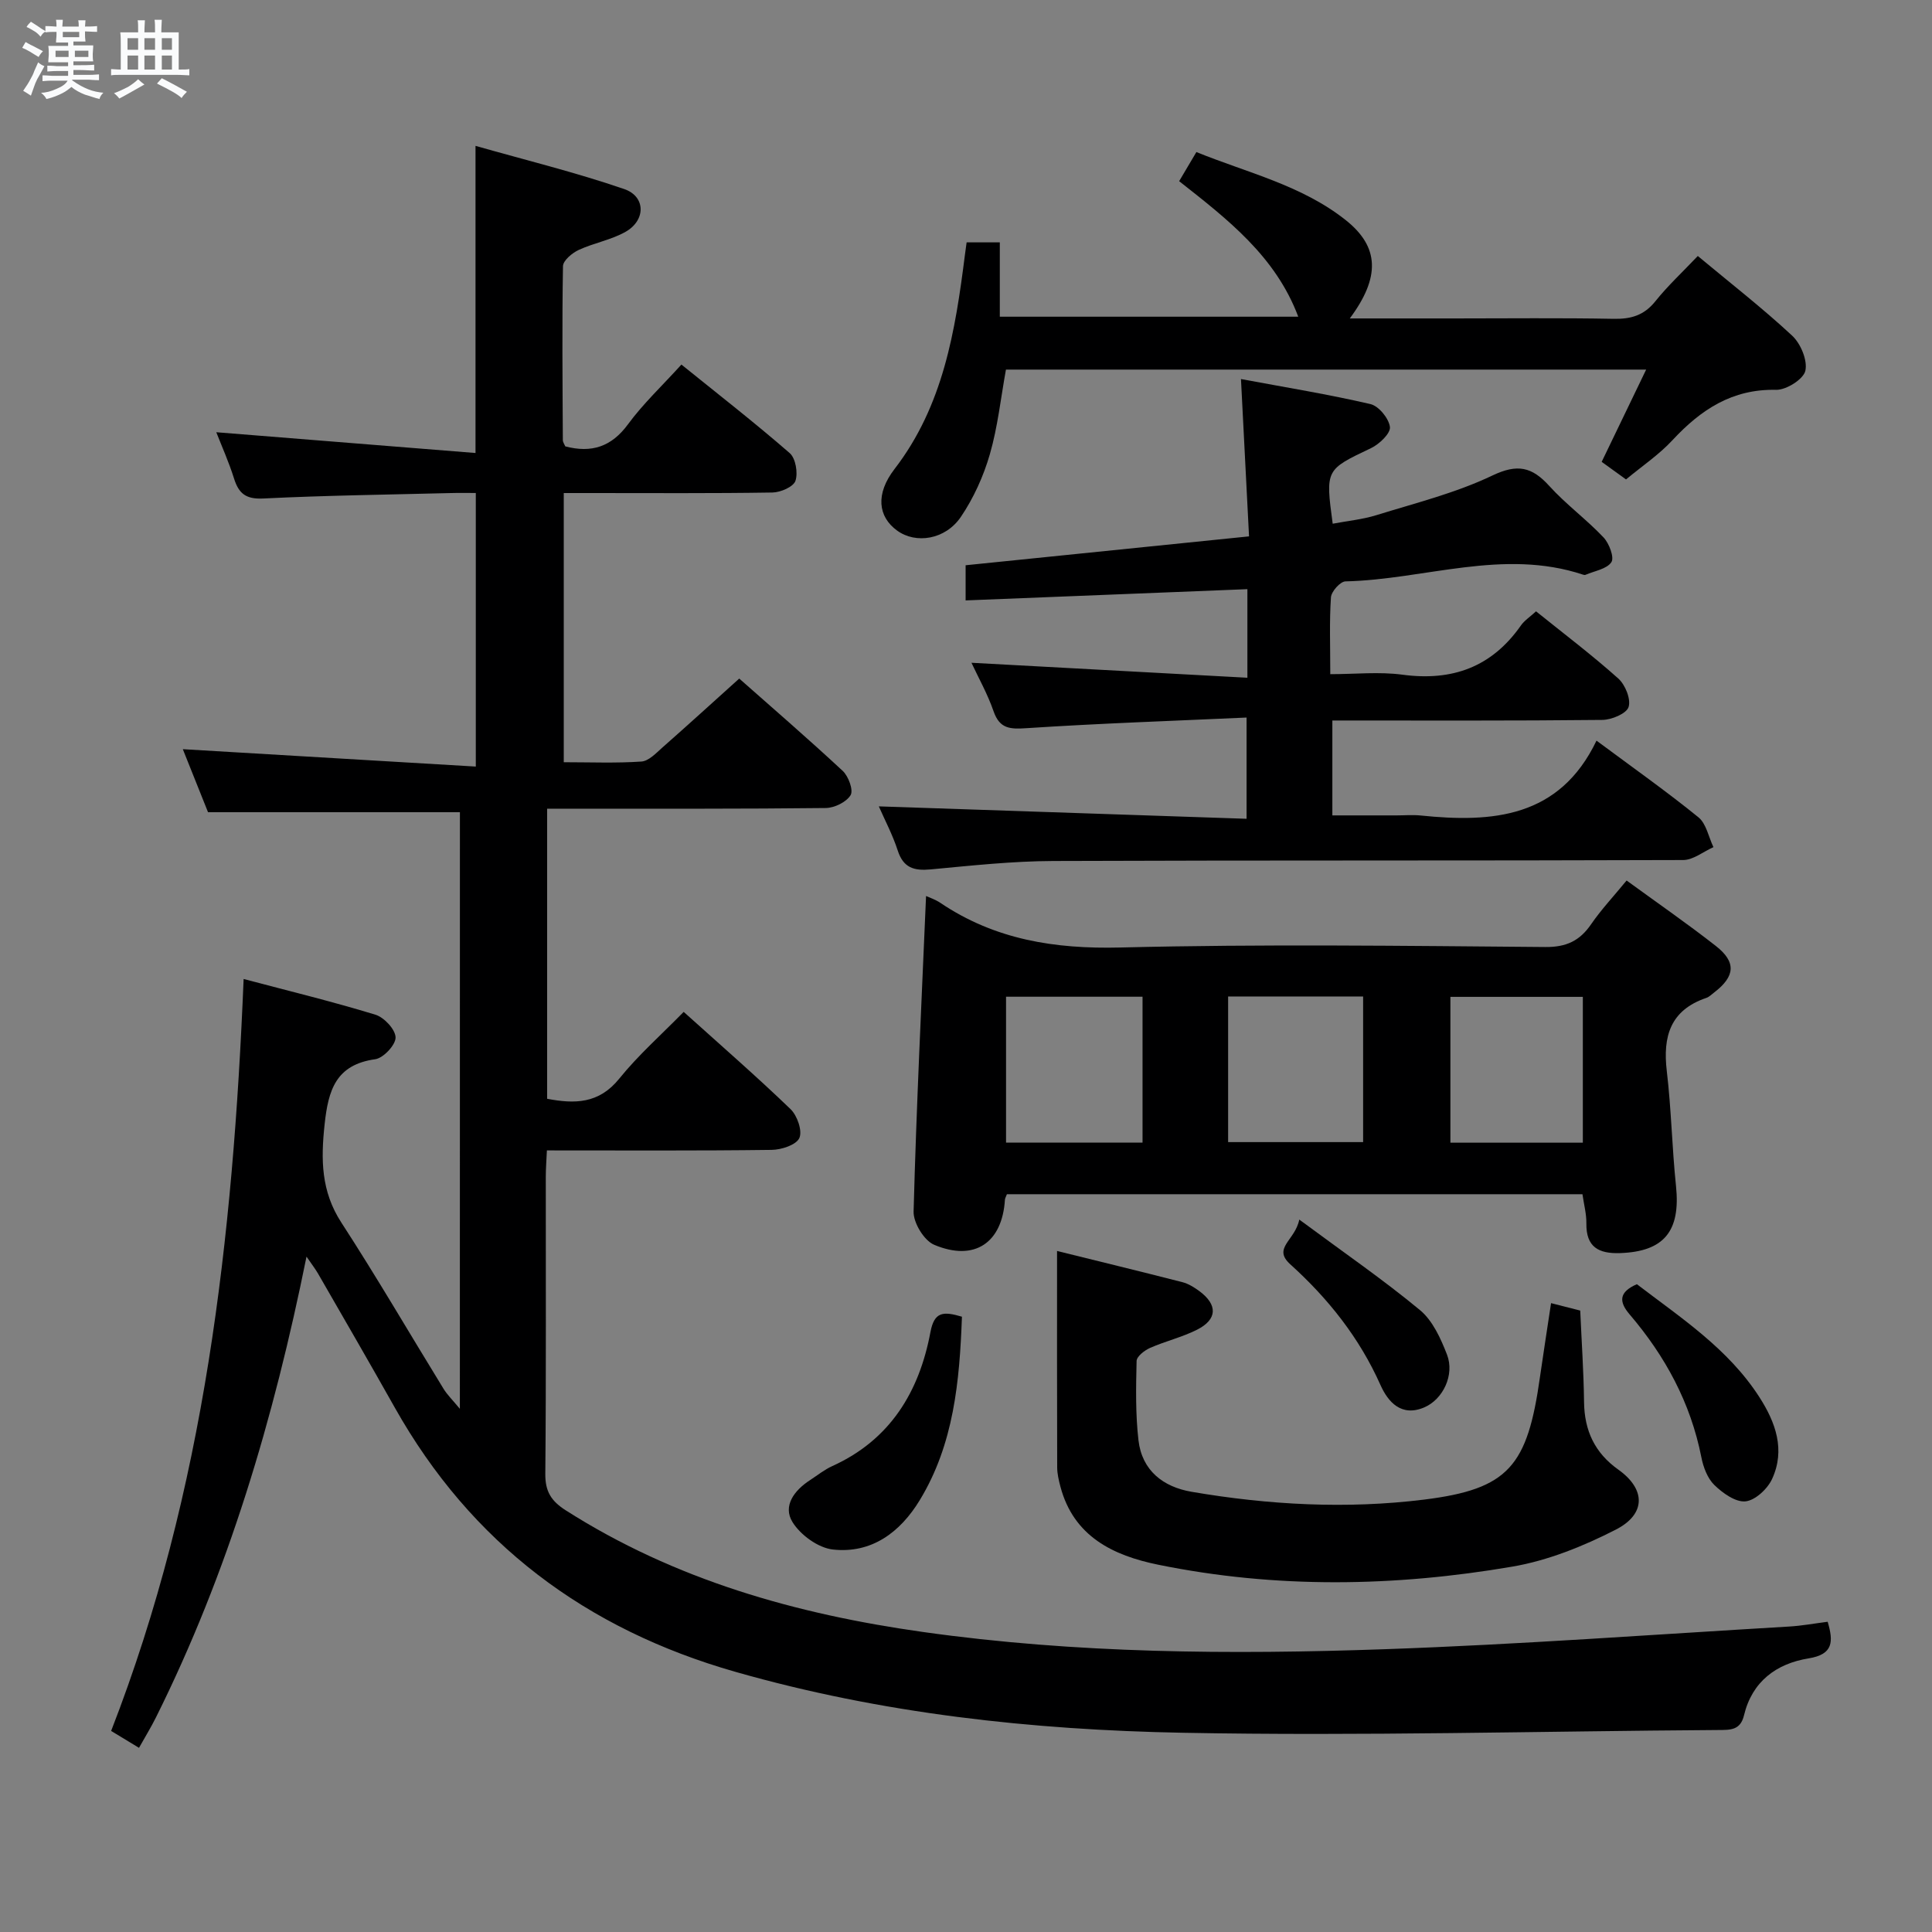 <svg enable-background="new 0 0 400 400" viewBox="0 0 400 400" xmlns="http://www.w3.org/2000/svg"><rect x="0" y="0" width="400" height="400" fill="#808080" stroke="none"/><path d="m6.8 9.5c.6.3 1.3.7 2.1 1.1-.4.4-.7.8-.9 1.2-.7-.4-1.3-.8-1.8-1.1s-1.1-.6-1.6-.8c.2-.4.5-.8.7-1.2.4.2.8.5 1.5.8zm.9 6.9c-.3.6-.5 1.1-.7 1.7s-.4 1.1-.6 1.7c-.6-.4-1.1-.7-1.6-1 .7-1 1.2-1.8 1.5-2.4.3-.5.6-1.1.8-1.7.3-.6.5-1.2.8-1.8.3.3.8.6 1.3.8-.7 1.3-1.2 2.2-1.5 2.7zm.1-11c.4.3 1 .7 1.7 1.1-.5.2-.8.6-1.1 1.1-.5-.6-1-1-1.4-1.2s-.9-.6-1.5-.8c.2-.4.5-.7.9-1.1.5.3.9.6 1.4.9zm10.5 13.1c1 .4 2 .6 3.1.7-.4.4-.7.8-.8 1.3-.9-.2-1.9-.6-3-.9-1-.4-2-.9-2.8-1.6-.5.4-1.1.9-1.9 1.3s-1.9.9-3.3 1.2c-.1-.3-.5-.8-1.1-1.3 1 0 2.1-.3 3.2-.8 1.2-.5 1.9-1 2.3-1.7h-3.2c-.4 0-1 0-2 .1v-1.2c1 0 1.7.1 2 .1h3.3v-1h-2.3c-.2 0-.9 0-2 .1v-1.2c1.2 0 1.9.1 2 .1h2.3v-.8h-4.1c0-.7.1-1.2.1-1.6 0-.5 0-1.1-.1-1.8h4.1v-.7h-2.5c0-.6.1-1.1.1-1.6v-.6h-.5c-.4 0-1 0-1.8.1v-1.3c1.2 0 1.9.1 2.1.1h.2c0-.3 0-.8-.1-1.4h1.4c0 .6-.1 1-.1 1.4h3.4c0-.4 0-.8-.1-1.3h1.5c0 .4-.1.9-.1 1.3.7 0 1.5 0 2.5-.1v1.2c-1 0-1.8-.1-2.5-.1v.6c0 .3 0 .8.1 1.5h-2.5v.8h4.1c0 .7-.1 1.3-.1 1.8s0 1 .1 1.5h-4.1v.8h1.4c.8 0 1.8 0 2.9-.1v1.2c-1 0-1.9-.1-2.8-.1h-1.5v1h3.2c.3 0 1 0 2.1-.1v1.2c-1.1 0-1.8-.1-2.1-.1h-3.4l-.1.1c1.4 1 2.4 1.5 3.4 1.9zm-4.1-6.7v-1.3h-2.7v1.3zm2.2-4.1v-1.1h-3.4v1.1zm1.9 4.1v-1.3h-2.8v1.3z" fill="#fafbfc"/><path d="m37 6.7v2.3 5.4c1 0 1.8 0 2.2-.1v1.3c-.6 0-1.5-.1-2.5-.1h-11.9c-.7 0-1.3 0-1.8.1v-1.3c.5 0 1.1.1 2 .1v-5.2c0-1 0-1.8-.1-2.5h3.7c0-1.3 0-2.1-.1-2.5h1.5c0 .4-.1 1.3-.1 2.5h2.2c0-1.2 0-2.1-.1-2.6h1.5c0 .4-.1 1.3-.1 2.6zm-12.3 13.7c-.3-.4-.7-.8-1.1-1.1 1.1-.4 2.1-.9 2.9-1.3.8-.5 1.5-1 2.1-1.6.4.4.9.8 1.3 1.1-2.5 1.4-4.2 2.4-5.2 2.9zm3.9-10.1v-2.4h-2.2v2.4zm0 4.1v-2.9h-2.2v2.9zm3.5-4.1v-2.4h-2.2v2.4zm0 4.1v-2.9h-2.2v2.9zm.4 2.9 1-1.1c.6.3 1.4.7 2.5 1.3s2 1.1 2.7 1.5c-.4.4-.8.8-1.1 1.3-.8-.8-2.5-1.7-5.1-3zm3.1-7v-2.4h-2.1v2.4zm0 4.1v-2.9h-2.1v2.9z" fill="#fafbfc"/><g fill="#000001"><path d="m95.22 168.16c-17.47 0-34.41 0-52.15 0-1.56-3.91-3.5-8.73-5.22-13.05 20.21 1.2 40.19 2.39 60.66 3.6 0-19.4 0-37.62 0-56.64-1.6 0-3.35-.04-5.1.01-12.98.33-25.96.49-38.93 1.13-3.58.17-5.05-1.03-6.03-4.15-1.07-3.41-2.55-6.7-3.67-9.57 17.91 1.44 35.55 2.85 53.67 4.3 0-21.59 0-41.95 0-63.59 10.38 2.95 20.74 5.49 30.78 8.94 4.49 1.54 4.49 6.47.29 8.85-2.98 1.69-6.56 2.3-9.71 3.76-1.36.63-3.23 2.19-3.25 3.36-.21 11.99-.09 23.99-.03 35.99 0 .46.34.91.51 1.32 5.43 1.42 9.56.09 12.99-4.59 3.13-4.26 7.05-7.94 11.05-12.35 7.63 6.16 15.2 12.05 22.42 18.33 1.23 1.07 1.74 4.09 1.19 5.74-.42 1.24-3.07 2.39-4.75 2.42-12.5.2-25 .11-37.5.11-1.8 0-3.6 0-5.72 0v55.73c5.54 0 10.83.22 16.07-.14 1.52-.1 3.05-1.75 4.37-2.92 5.22-4.6 10.37-9.29 15.89-14.26 6.6 5.84 14.14 12.34 21.43 19.12 1.19 1.11 2.24 3.99 1.63 5.01-.87 1.44-3.34 2.65-5.14 2.67-17.16.2-34.33.13-51.49.14-1.97 0-3.94 0-6.2 0v60.06c5.64 1.07 10.69 1.1 14.94-4.18 3.93-4.87 8.7-9.08 13.33-13.81 7.66 6.9 15.06 13.33 22.12 20.13 1.39 1.33 2.49 4.51 1.83 5.98-.64 1.43-3.71 2.44-5.73 2.46-15.31.2-30.63.11-46.54.11-.09 1.99-.23 3.74-.23 5.48-.02 20.5.09 41-.1 61.49-.03 3.65 1.22 5.62 4.22 7.54 22.62 14.42 47.69 21.49 73.94 25.19 31.77 4.48 63.73 4.69 95.67 3.57 27.91-.98 55.78-3.05 83.66-4.69 2.63-.15 5.24-.64 8.01-.99 1.21 4.12 1.18 6.75-3.95 7.58-6.68 1.08-11.7 4.8-13.37 11.78-.75 3.16-2.89 3.03-5.31 3.05-36.97.24-73.95 1.27-110.9.57-31.24-.59-62.3-3.96-92.6-12.61-30.95-8.83-54.71-26.58-70.55-54.74-5.22-9.28-10.56-18.49-15.87-27.71-.55-.95-1.23-1.83-2.39-3.52-6.78 33.59-16.23 65.41-31.17 95.4-1.02 2.05-2.23 4.01-3.51 6.3-2.08-1.26-3.88-2.35-5.77-3.5 19.41-49.92 25.23-102.04 27.43-155.68 9.24 2.45 18.34 4.66 27.28 7.39 1.81.55 4.15 3.06 4.18 4.71.03 1.54-2.52 4.27-4.21 4.51-8.17 1.14-9.72 6.41-10.48 13.46-.79 7.3-.75 13.88 3.47 20.37 7.33 11.29 14.11 22.95 21.16 34.42.76 1.23 1.83 2.27 3.37 4.13.01-41.8.01-82.67.01-123.52z"/><path d="m181.95 166.95c25.52.86 50.57 1.71 76.14 2.57 0-7.28 0-13.6 0-20.96-15.37.7-30.47 1.21-45.53 2.2-3.45.23-5.59.15-6.86-3.52-1.24-3.58-3.13-6.93-4.57-10.02 18.93 1.03 37.83 2.06 57.13 3.1 0-6.76 0-12.17 0-18.34-19.39.77-38.7 1.54-58.34 2.33 0-2.69 0-4.76 0-7.28 19.45-1.98 38.84-3.96 58.68-5.98-.57-11.08-1.1-21.46-1.67-32.57 9.36 1.74 18.15 3.17 26.8 5.18 1.72.4 3.82 2.97 4.04 4.74.16 1.31-2.18 3.55-3.89 4.37-9.43 4.49-9.48 4.39-7.96 15.66 3.03-.58 6.13-.87 9.04-1.77 8.08-2.51 16.42-4.58 24-8.2 5.22-2.49 8.21-1.81 11.8 2.15 3.45 3.81 7.68 6.9 11.22 10.64 1.18 1.24 2.28 4.16 1.64 5.14-.95 1.43-3.49 1.81-5.36 2.62-.14.06-.34.02-.49-.03-16.55-5.5-32.81 1.01-49.21 1.39-1.07.02-2.91 2.08-3 3.29-.34 4.96-.14 9.97-.14 15.92 5.16 0 10.14-.54 14.96.11 10.31 1.38 18.47-1.58 24.5-10.18.73-1.05 1.89-1.79 3.14-2.94 5.79 4.66 11.61 9.06 17.03 13.91 1.44 1.29 2.65 4.27 2.13 5.9-.43 1.36-3.51 2.65-5.43 2.67-18.48.2-36.96.12-55.9.12v19.65h13.28c1.67 0 3.35-.15 5 .02 14.89 1.53 28.74.49 36.41-15.5 7.66 5.69 14.56 10.56 21.1 15.87 1.63 1.32 2.1 4.08 3.11 6.18-2.09.93-4.17 2.66-6.26 2.67-43.48.16-86.96.03-130.44.2-8.45.03-16.92.95-25.35 1.74-3.44.32-5.66-.29-6.83-3.9-1.06-3.27-2.69-6.34-3.92-9.15z"/><path d="m336.77 182.3c6.48 4.72 12.63 8.97 18.5 13.57 4.25 3.33 3.97 6.29-.37 9.61-.53.4-1.03.93-1.64 1.13-7.43 2.53-9.02 7.95-8.17 15.13.94 7.91 1.08 15.9 1.91 23.83.97 9.34-2.48 13.56-11.59 13.87-4.44.15-7.04-1.25-6.97-6.15.03-1.94-.5-3.88-.81-6.04-39.78 0-79.51 0-119.16 0-.2.54-.39.83-.41 1.13-.55 8.92-6.28 12.87-14.65 9.34-2.09-.88-4.32-4.55-4.26-6.87.58-21.75 1.65-43.49 2.58-65.34.67.31 1.91.71 2.95 1.41 11.32 7.63 23.7 9.59 37.3 9.25 29.3-.73 58.63-.34 87.95-.1 4.37.04 7.14-1.28 9.51-4.74 2.07-3.01 4.59-5.69 7.33-9.03zm-100.22 54.27c0-10.44 0-20.33 0-30.21-9.63 0-18.87 0-28.26 0v30.21zm17.72-.11h27.95c0-10.27 0-20.18 0-30.15-9.48 0-18.58 0-27.95 0zm73.44.12c0-10.32 0-20.2 0-30.19-9.31 0-18.33 0-27.42 0v30.19z"/><path d="m336.65 99.26c-1.8-1.3-3.38-2.44-5.04-3.64 3.08-6.39 6.01-12.47 9.21-19.1-44.61 0-88.47 0-132.55 0-1.07 5.87-1.69 11.84-3.33 17.52-1.31 4.54-3.36 9.07-6 12.97-3.22 4.75-9.33 5.65-13.19 2.85-3.99-2.89-4.52-7.6-.55-12.75 10.11-13.13 12.59-28.64 14.58-44.37.1-.79.22-1.58.35-2.56h6.87v15.39h61.79c-4.69-12.5-14.61-20.15-24.66-28.06 1.07-1.8 2.14-3.6 3.57-6.03 10.53 4.29 21.81 6.85 30.94 14.11 6.97 5.54 7.15 11.83.82 20.34h21.64c11 0 21.99-.13 32.99.08 3.6.07 6.3-.72 8.63-3.63 2.58-3.22 5.64-6.06 8.79-9.38 6.65 5.54 13.34 10.74 19.52 16.48 1.78 1.65 3.23 5.11 2.75 7.28-.38 1.74-3.94 3.99-6.04 3.95-9.12-.21-15.6 4.11-21.47 10.42-2.79 3.01-6.3 5.37-9.62 8.13z"/><path d="m321.13 269.8c2.32.59 4.05 1.03 6.04 1.54.28 6.37.71 12.64.79 18.92.07 5.93 2.21 10.54 7.11 14.02 5.65 4.02 5.78 9.19-.55 12.42-6.7 3.43-14.02 6.39-21.39 7.65-24.41 4.18-48.98 4.58-73.37-.4-9.25-1.89-17.49-5.81-20.22-16.19-.33-1.27-.65-2.6-.66-3.9-.05-14.77-.03-29.54-.03-44.86 8.12 2.01 17.06 4.18 25.96 6.46 1.24.32 2.44 1.07 3.49 1.84 3.85 2.85 3.76 5.87-.48 8.01-3.08 1.55-6.53 2.36-9.71 3.76-1.15.51-2.77 1.76-2.79 2.71-.13 5.48-.24 11.01.39 16.43.73 6.24 5.09 9.64 11 10.65 15.95 2.73 32.1 3.6 48.11 1.62 17.58-2.18 21.43-6.95 24.02-25.43.7-4.88 1.47-9.78 2.29-15.25z"/><path d="m199.16 272.61c-.49 13.39-1.68 26.38-8.74 37.99-4.03 6.63-9.96 11.1-17.99 10.21-3.03-.34-6.68-2.99-8.34-5.66-2.09-3.36.37-6.6 3.61-8.7 1.53-.99 2.98-2.18 4.63-2.92 12-5.44 18-15.4 20.31-27.75.8-4.2 2.61-4.33 6.52-3.17z"/><path d="m338.9 265.88c9.08 6.95 18.89 13.32 25.36 23.38 3.38 5.25 5.4 10.92 2.64 16.93-.94 2.06-3.49 4.44-5.51 4.65-2.06.21-4.73-1.71-6.46-3.39-1.43-1.4-2.29-3.72-2.69-5.78-2.22-11.23-7.47-20.9-14.83-29.52-2.26-2.63-2.27-4.64 1.49-6.27z"/><path d="m269 252.5c9.18 6.8 17.37 12.43 25 18.75 2.63 2.18 4.3 5.89 5.59 9.22 1.61 4.17-.83 9.25-4.7 10.91-4.76 2.04-7.52-1.13-9.08-4.63-4.36-9.78-10.79-17.86-18.66-24.98-3.78-3.41 1-4.92 1.85-9.27z"/></g></svg>